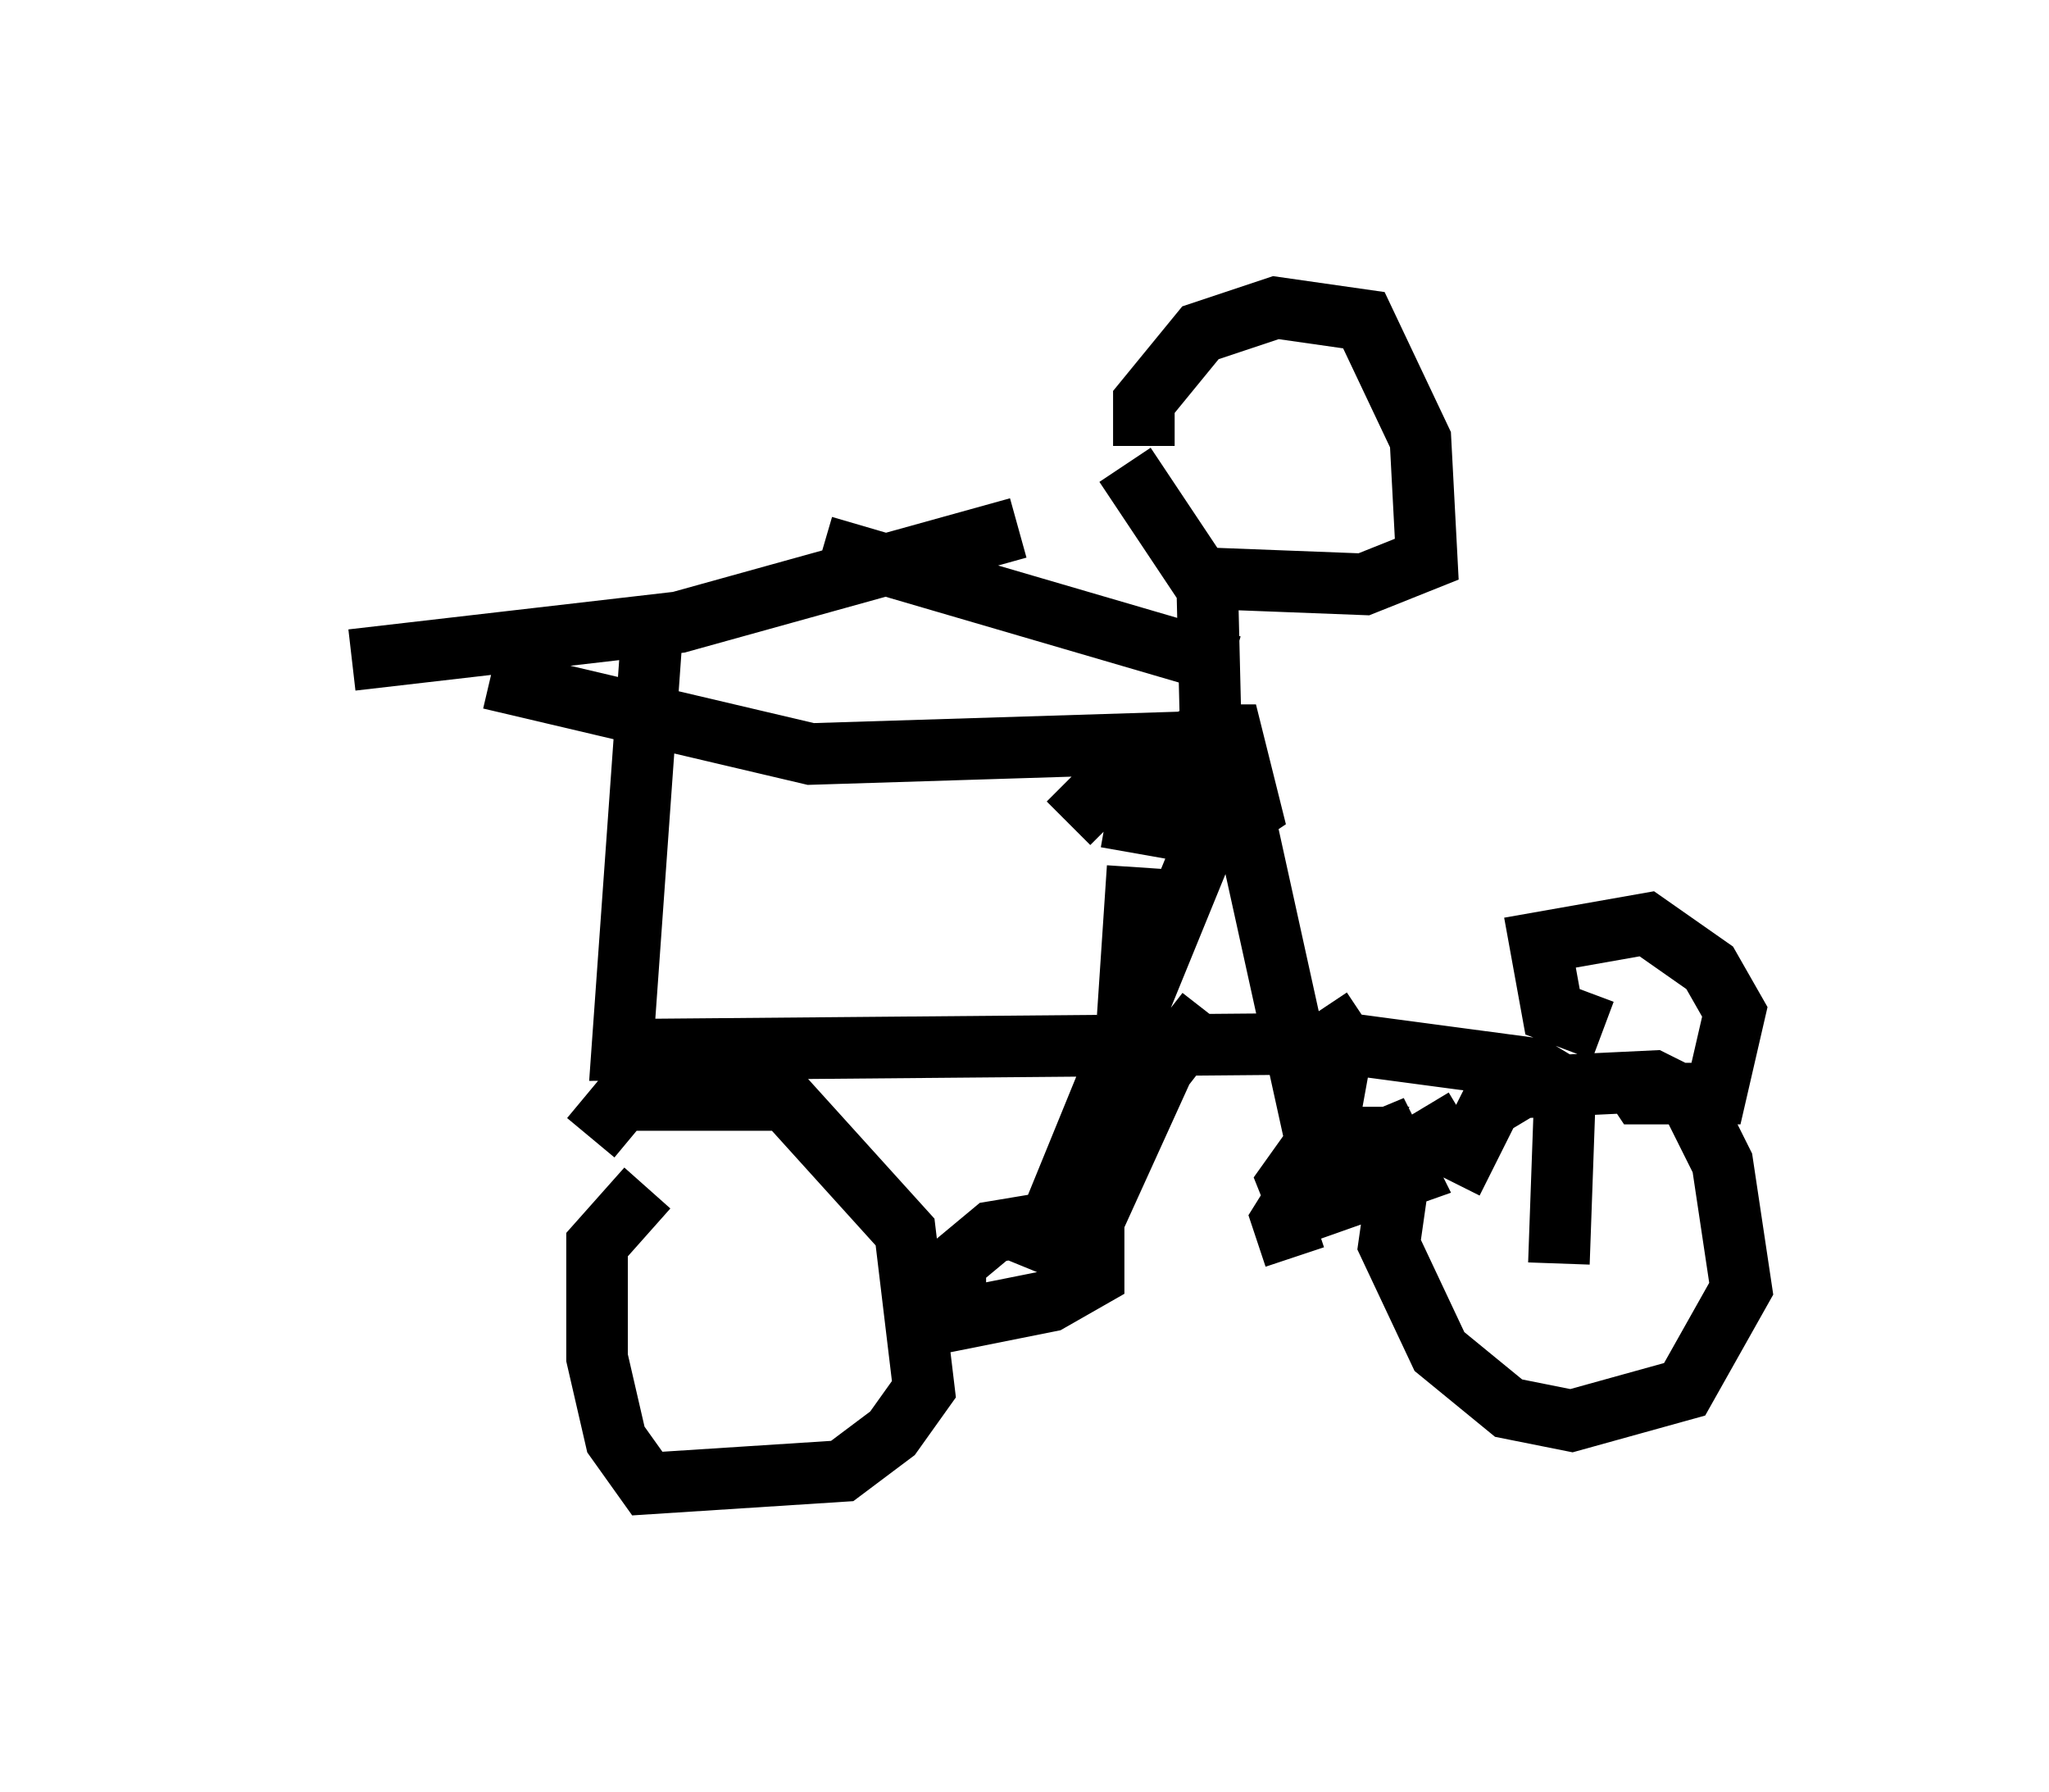 <?xml version="1.0" encoding="utf-8" ?>
<svg baseProfile="full" height="29.09" version="1.1" width="33.275" xmlns="http://www.w3.org/2000/svg" xmlns:ev="http://www.w3.org/2001/xml-events" xmlns:xlink="http://www.w3.org/1999/xlink"><defs /><rect fill="white" height="29.09" width="33.275" x="0" y="0" /><path d="M5, 11.329 m0.715, -0.613 l5.308, -0.613 5.513, -1.531 m-5.921, 1.327 l-0.51, 7.146 11.74, -0.102 l3.063, 0.408 0.51, 0.306 l-0.102, 2.858 m-1.735, -1.327 l0.613, -1.225 0.51, -0.306 l2.144, -0.102 0.613, 0.306 l0.51, 1.021 0.306, 2.042 l-0.919, 1.633 -1.838, 0.51 l-1.021, -0.204 -1.123, -0.919 l-0.817, -1.735 0.204, -1.429 l1.021, -0.613 m-14.19, 0.306 l0.51, -0.613 2.654, 0.0 l1.94, 2.144 0.306, 2.552 l-0.51, 0.715 -0.817, 0.613 l-3.165, 0.204 -0.51, -0.715 l-0.306, -1.327 0.0, -1.838 l0.817, -0.919 m7.758, -2.144 l0.204, -3.063 m-1.123, -0.715 l0.817, -0.817 1.327, -0.613 l0.51, 0.0 0.306, 1.225 l-0.613, 0.408 -1.735, -0.306 m0.408, -0.102 l1.225, -0.715 -0.817, 0.102 m-0.204, -5.308 l0.0, -0.715 0.919, -1.123 l1.225, -0.408 1.429, 0.204 l0.919, 1.94 0.102, 1.94 l-1.021, 0.408 -2.654, -0.102 l-1.225, -1.838 m1.327, 1.633 l0.102, 4.185 -2.96, 7.248 m3.267, -8.269 l1.327, 6.023 m-3.879, 2.246 l-0.204, -0.51 0.51, -0.408 l0.0, 1.021 -0.715, 0.408 l-1.531, 0.306 0.0, -0.919 l0.613, -0.51 1.225, -0.204 l-0.102, 0.613 -0.408, 0.204 m0.51, 0.102 l1.531, -3.369 0.715, -0.919 m1.429, 3.981 l-0.204, -0.613 0.51, -0.817 l1.225, -0.51 0.306, 0.613 l-1.735, 0.613 -0.204, -0.51 l0.51, -0.715 0.715, 0.0 l-0.204, 0.51 -0.613, 0.306 m0.613, 0.204 l-0.51, -0.51 0.408, -2.246 l0.306, -0.204 m-2.45, -4.492 l-6.533, 0.204 -5.206, -1.225 m12.046, -0.204 l-6.635, -1.94 m12.658, 7.861 l-0.817, -0.306 -0.204, -1.123 l1.735, -0.306 1.021, 0.715 l0.408, 0.715 -0.306, 1.327 l-1.225, 0.0 -0.204, -0.306 " fill="none" stroke="black" stroke-width="1" /></svg>